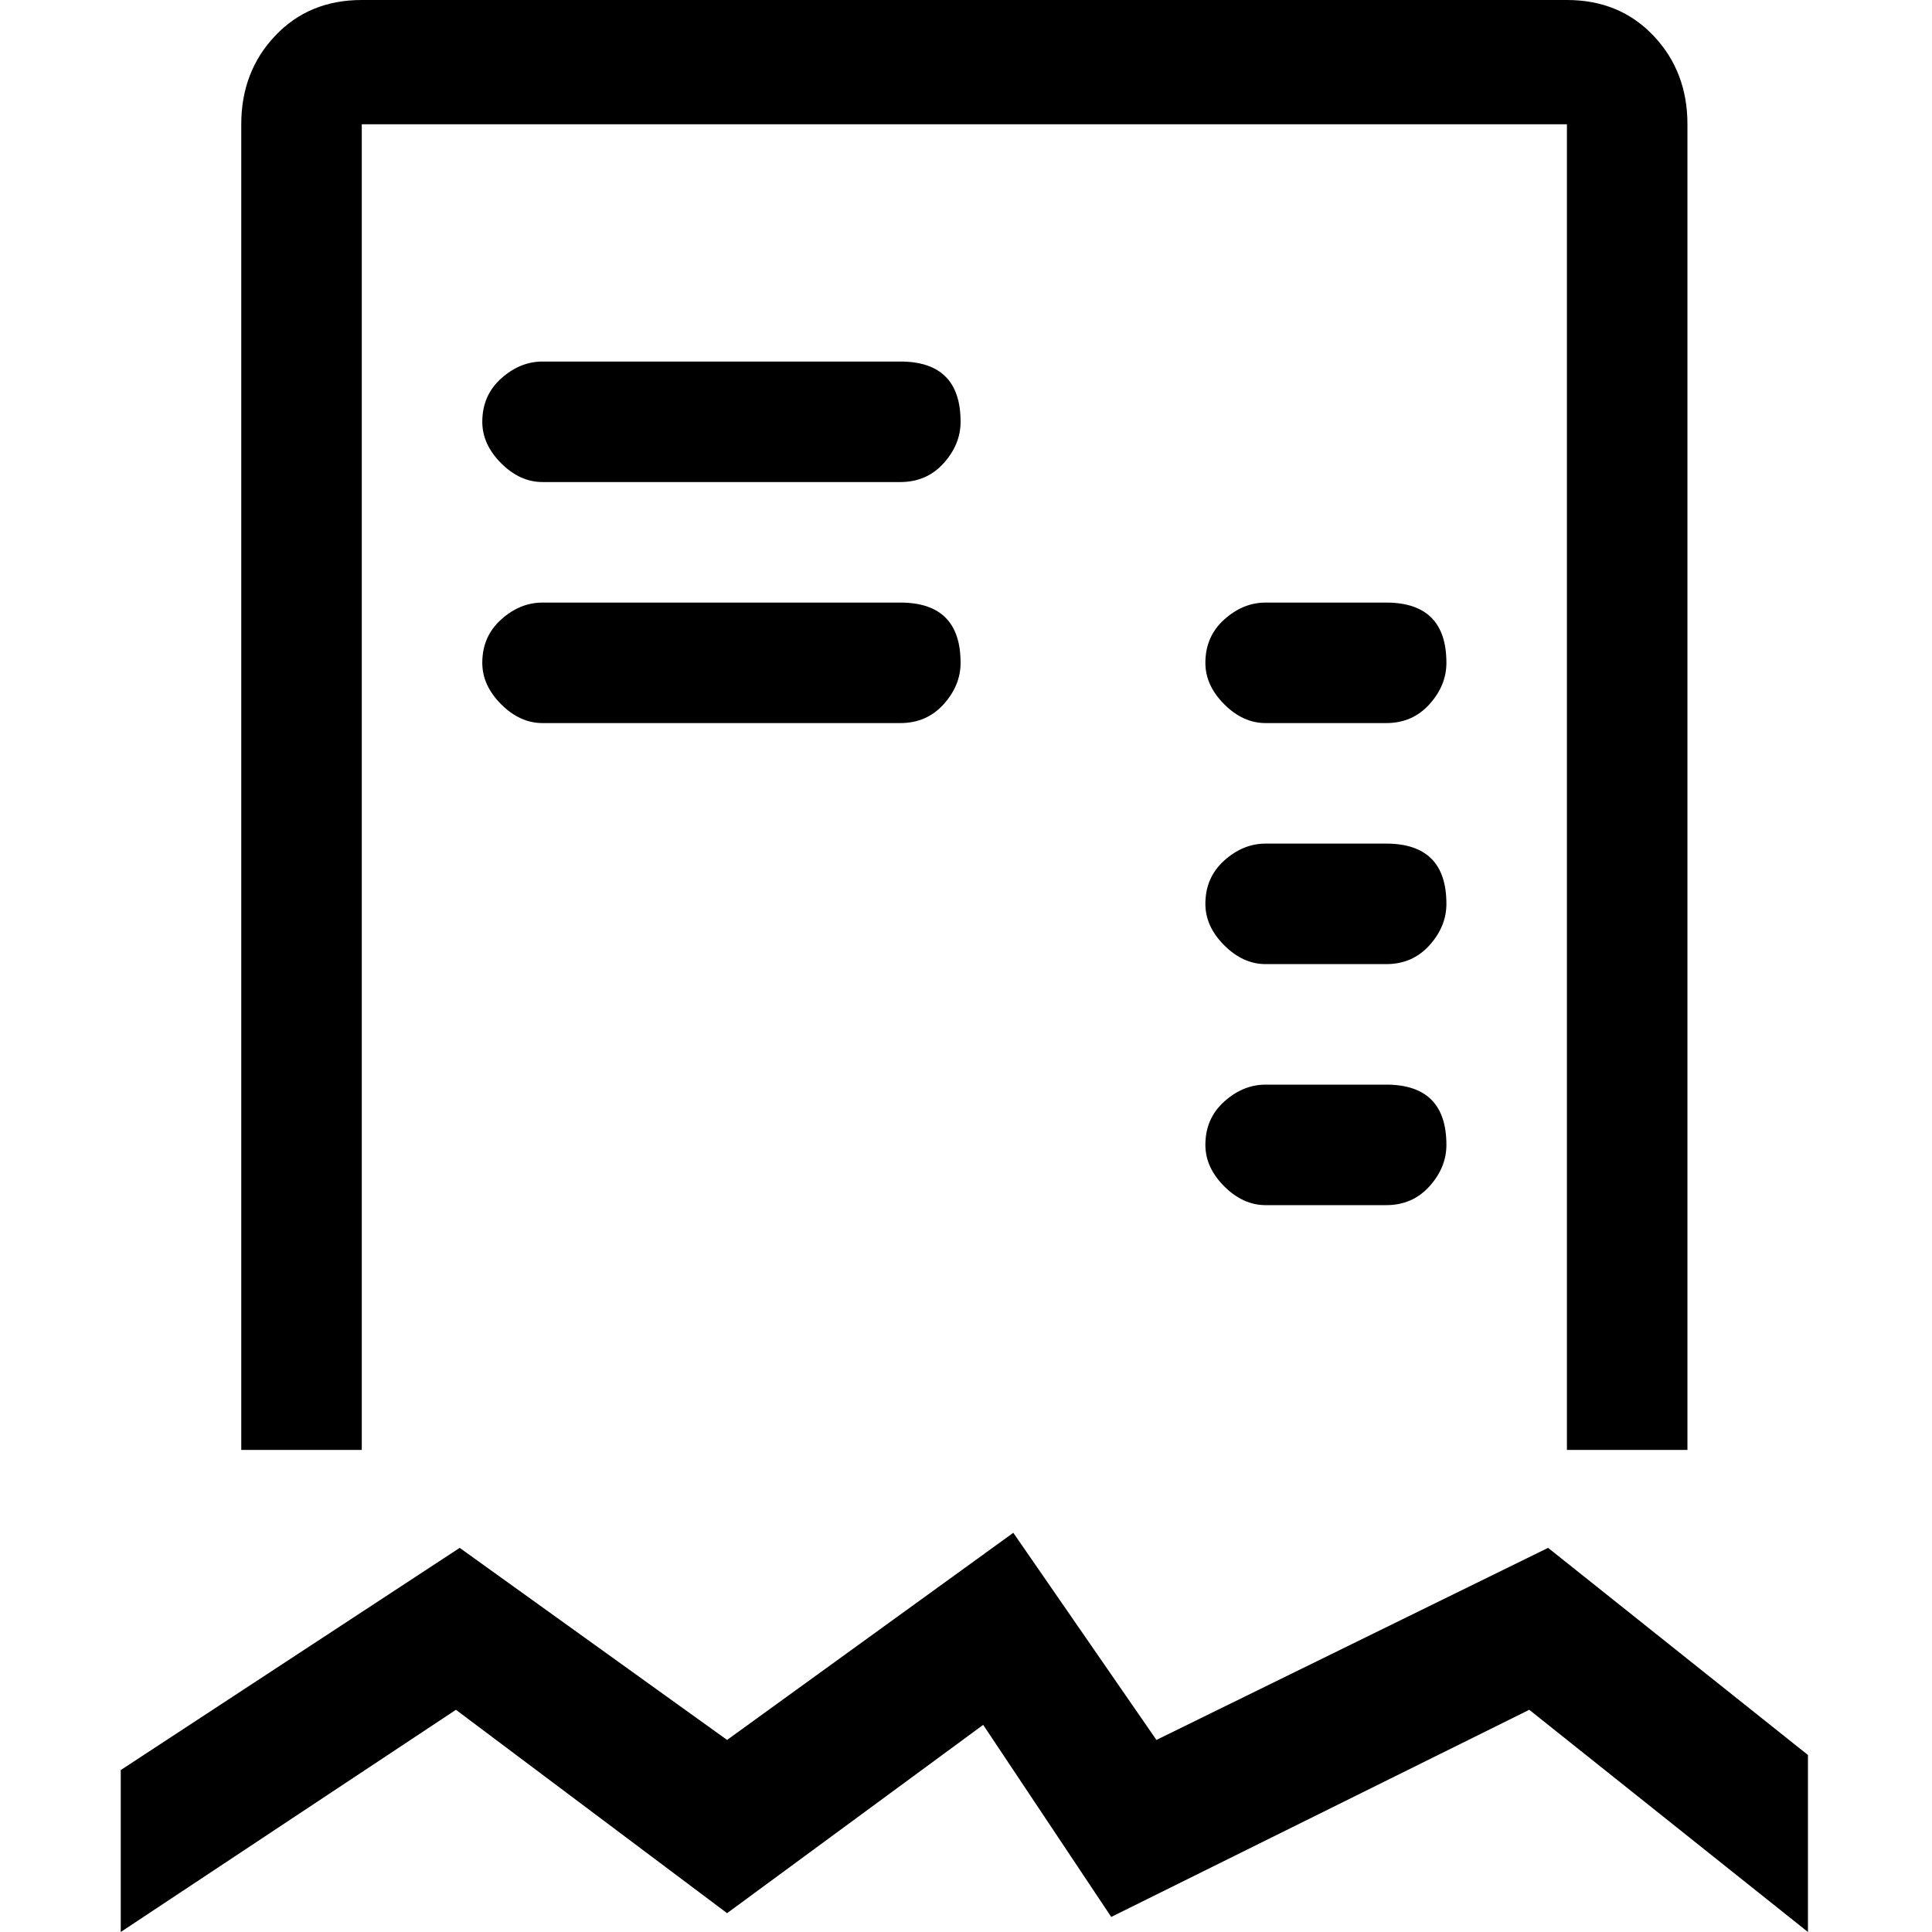 <svg xmlns="http://www.w3.org/2000/svg" viewBox="0 0 512 512">
	<path d="M63.938 32.936q0-13.973 8.982-23.455T95.875 0h319.376q13.973 0 22.956 9.481t8.982 23.455V384.25h-31.938V32.936H95.875V384.25H63.938V32.936zM32 512v-42.916l89.825-58.885 70.861 50.9 75.852-54.892 37.926 54.892 103.797-50.9 68.866 54.893V512l-73.856-58.885-110.784 54.893-33.933-50.9-67.868 49.902-71.86-53.895zm95.813-400.218q0-6.987 4.99-11.478t10.979-4.491h94.814q15.97 0 15.97 15.969 0 5.988-4.492 10.978t-11.478 4.99h-94.814q-5.989 0-10.979-4.99t-4.99-10.978zm15.969 47.906h94.814q15.97 0 15.97 15.969 0 5.988-4.492 10.978t-11.478 4.99h-94.814q-5.989 0-10.979-4.99t-4.99-10.978q0-6.986 4.99-11.478t10.979-4.49zm191.625 127.75h31.938q15.969 0 15.969 15.97 0 5.988-4.491 10.978t-11.478 4.99h-31.938q-5.988 0-10.978-4.99t-4.99-10.979q0-6.986 4.99-11.477t10.978-4.491zm0-63.875h31.938q15.969 0 15.969 15.97 0 5.987-4.491 10.978t-11.478 4.99h-31.938q-5.988 0-10.978-4.99t-4.99-10.979q0-6.986 4.99-11.477t10.978-4.492zm-15.968-47.906q0-6.986 4.99-11.478t10.978-4.49h31.938q15.969 0 15.969 15.968 0 5.988-4.491 10.978t-11.478 4.99h-31.938q-5.988 0-10.978-4.99t-4.99-10.978z"/>
</svg>